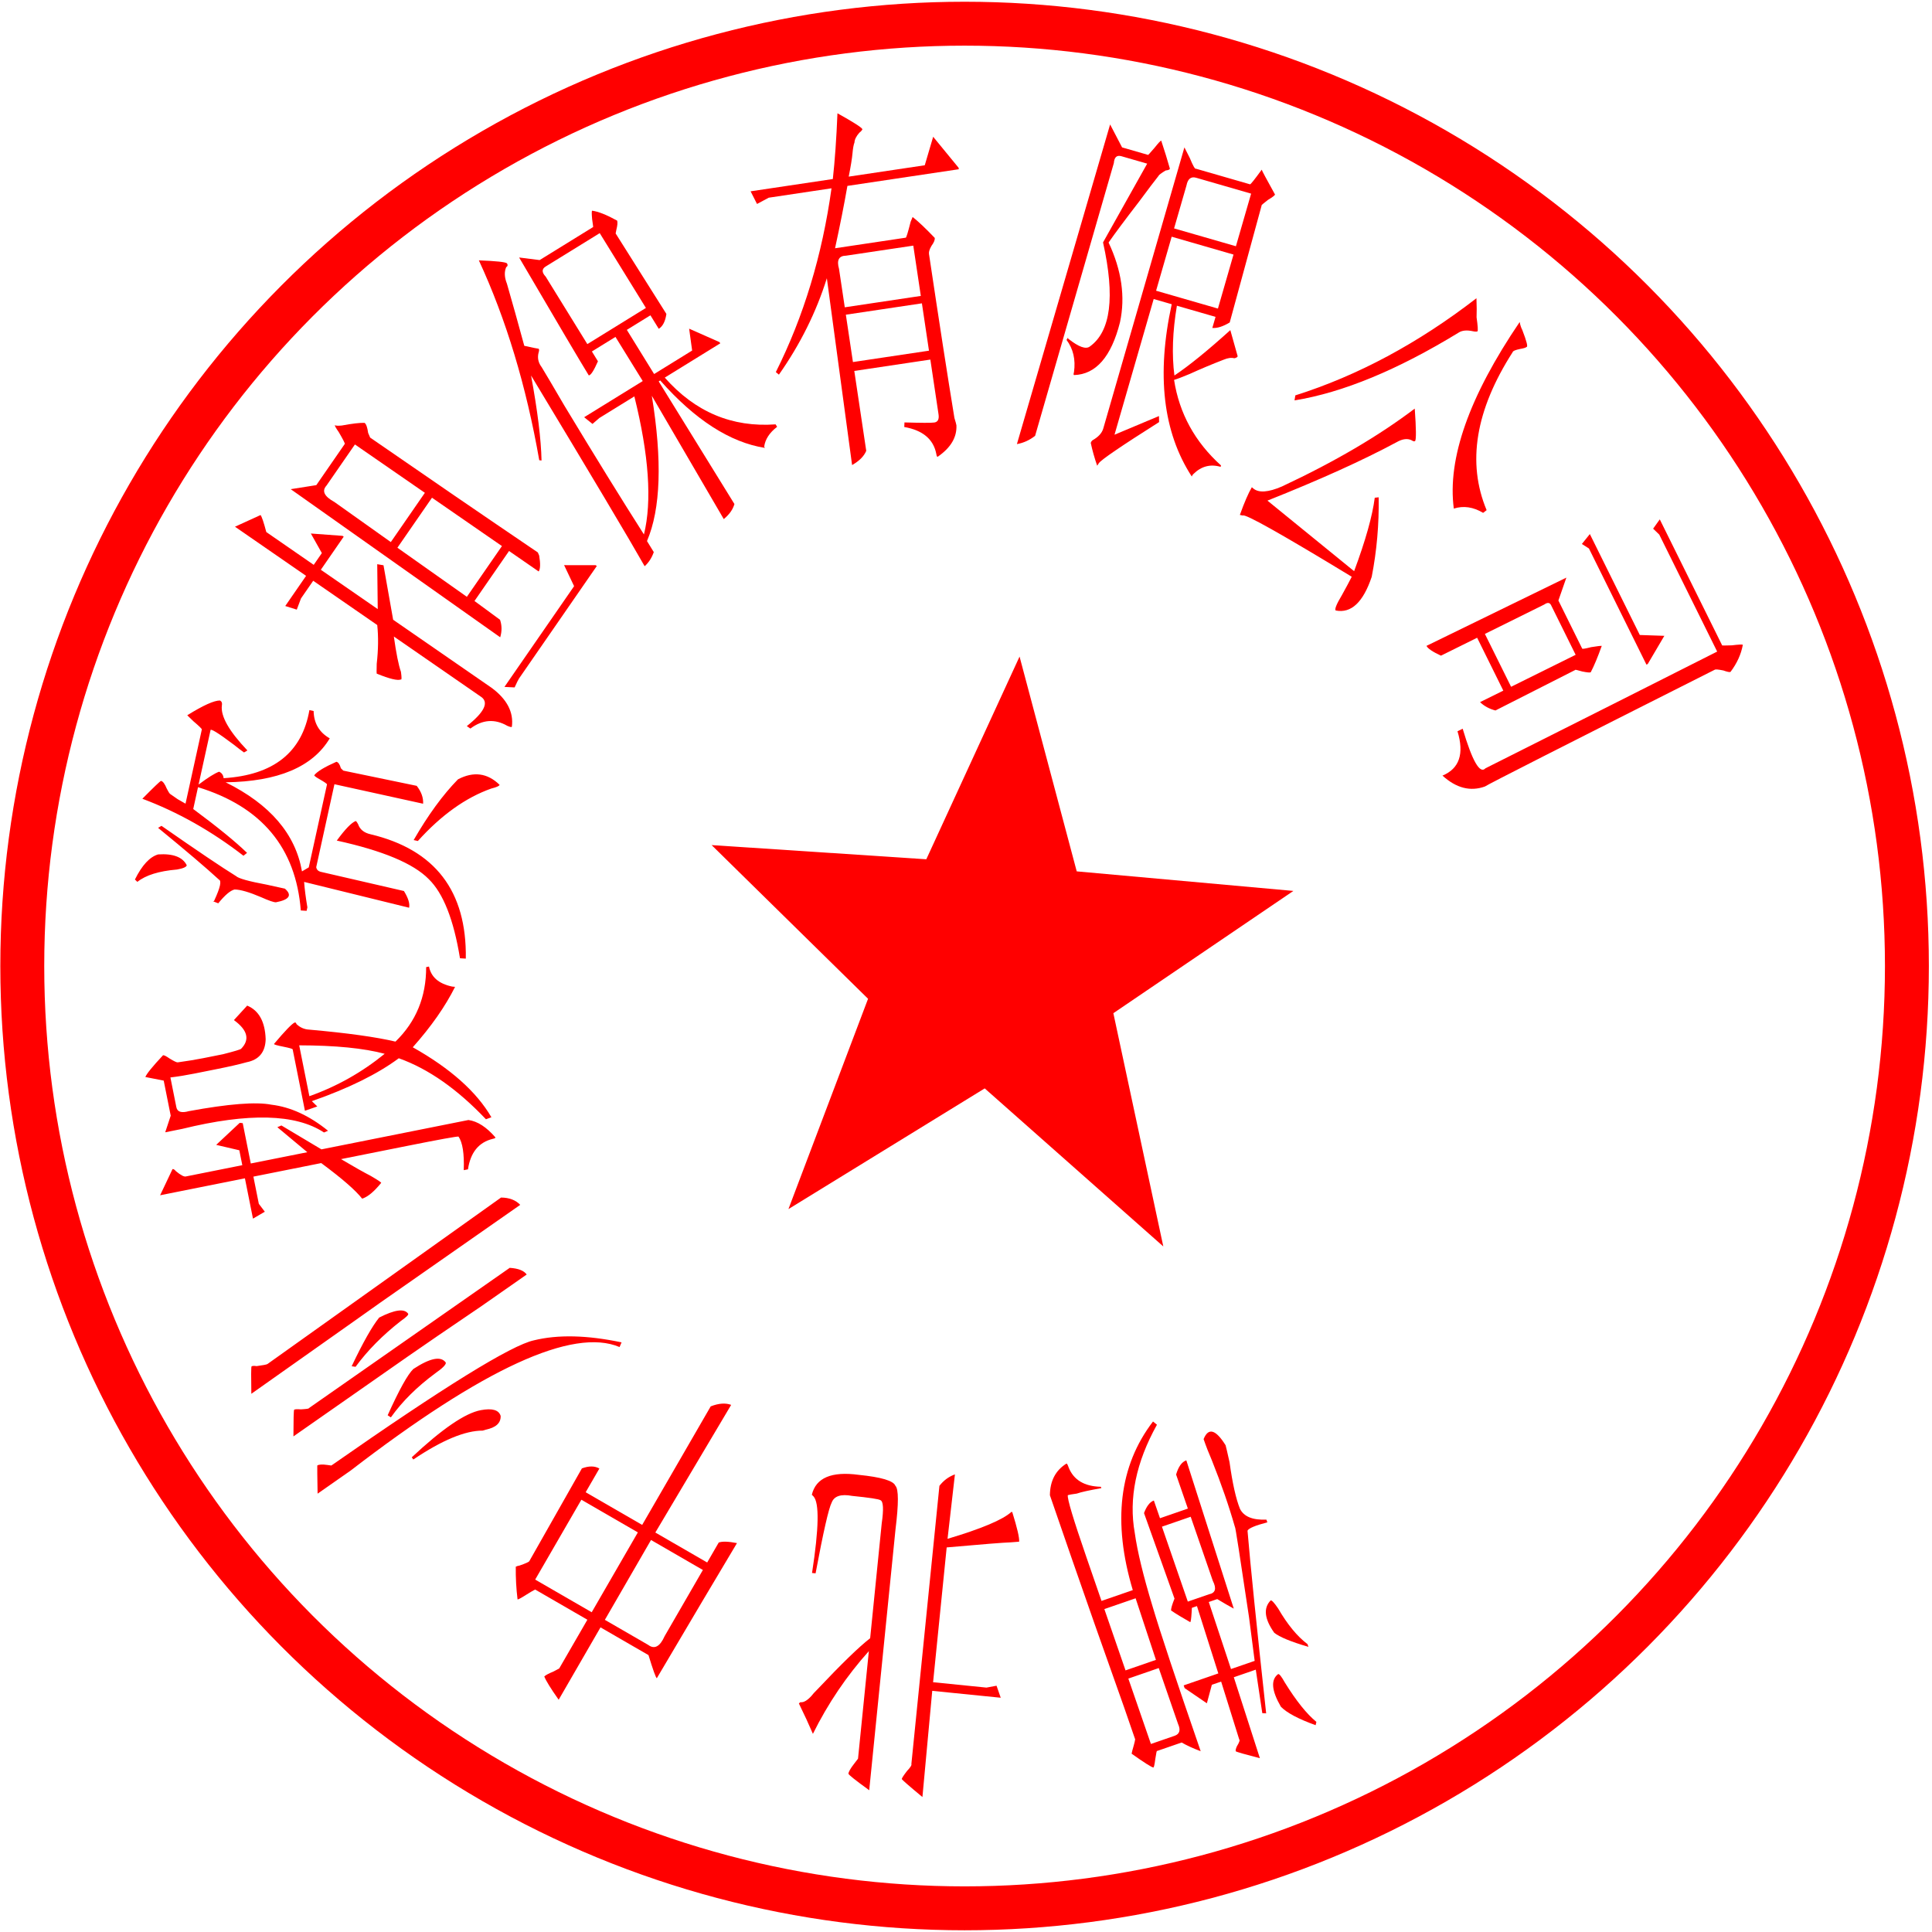 <?xml version="1.0" encoding="utf-8"?>
<!-- Generator: Adobe Illustrator 15.0.0, SVG Export Plug-In . SVG Version: 6.00 Build 0)  -->
<!DOCTYPE svg PUBLIC "-//W3C//DTD SVG 1.1//EN" "http://www.w3.org/Graphics/SVG/1.1/DTD/svg11.dtd">
<svg version="1.1" id="图层_1" xmlns="http://www.w3.org/2000/svg" xmlns:xlink="http://www.w3.org/1999/xlink" x="0px" y="0px"
	 width="154px" height="154px" viewBox="0 0 154 154" enable-background="new 0 0 154 154" xml:space="preserve">
<circle fill="none" stroke="#FF0000" stroke-width="3.5" stroke-miterlimit="10" cx="76.888" cy="77.001" r="75.112"/>
<polygon fill="#FF0000" points="92.727,99.354 78.492,86.756 62.846,96.377 69.193,79.613 56.724,67.363 73.836,68.493 
	81.269,52.335 85.826,69.457 103.096,71.016 88.746,80.762 "/>
<g>
	<path fill="#FF0000" d="M94.188,138.896l-1.953,0.674c-0.025-0.072-0.074,0.147-0.149,0.659c-0.054,0.424-0.104,0.645-0.149,0.66
		c-0.16-0.026-0.739-0.394-1.736-1.102c0.06-0.264,0.079-0.353,0.06-0.264c0.184-0.632,0.254-0.938,0.208-0.923
		c-0.25-0.725-0.538-1.558-0.863-2.498c-1.744-4.908-3.131-8.845-4.155-11.812c-1.126-3.258-1.713-4.958-1.763-5.104
		c0.01-1.138,0.447-1.979,1.315-2.521c0.044-0.015,0.104,0.086,0.179,0.304c0.396,0.998,1.252,1.512,2.568,1.542l0.039,0.109
		c-0.948,0.166-1.602,0.31-1.962,0.435c-0.383,0.053-0.62,0.092-0.71,0.124c-0.061,0.263,0.436,1.915,1.485,4.956
		c0.325,0.939,0.725,2.099,1.2,3.475l2.493-0.861c-1.626-5.436-1.089-9.914,1.612-13.441l0.314,0.257
		c-1.674,3.009-2.263,5.887-1.767,8.632c0.206,1.468,0.677,3.412,1.413,5.833c0.608,2.058,1.89,5.91,3.84,11.558
		C95.136,139.377,94.628,139.147,94.188,138.896z M89.716,133.147l2.423-0.838L90.52,127.4l-2.492,0.86L89.716,133.147z
		 M91.74,139.012l1.887-0.651c0.404-0.14,0.496-0.457,0.276-0.946c-0.102-0.29-0.213-0.616-0.338-0.978
		c-0.426-1.232-0.825-2.39-1.2-3.476L89.94,133.8L91.74,139.012z M98.777,138.646l-1.44-4.607l-0.741,0.256l-0.396,1.475
		l-1.774-1.21l-0.075-0.218l2.761-0.953l-1.703-5.367l-0.404,0.139l-0.021,0.373c-0.03,0.495-0.068,0.752-0.112,0.768
		c-0.625-0.353-1.134-0.663-1.528-0.931c-0.004-0.161,0.087-0.478,0.276-0.946l-2.431-6.818c0.21-0.559,0.472-0.892,0.785-1
		l0.488,1.411l2.223-0.768l-0.938-2.715c0.185-0.632,0.457-1.009,0.815-1.132l3.782,11.82c-0.369-0.197-0.808-0.45-1.318-0.76
		l-0.674,0.232l1.771,5.344l1.886-0.651c-0.12-0.931-0.271-2.094-0.451-3.49c-0.723-4.856-1.094-7.24-1.113-7.151
		c-0.485-1.697-1.098-3.471-1.838-5.321c-0.244-0.565-0.469-1.134-0.668-1.714c0.379-0.94,0.963-0.777,1.752,0.488
		c0.024,0.071,0.13,0.521,0.315,1.35c0.236,1.7,0.515,2.941,0.834,3.724c0.315,0.62,1.017,0.903,2.104,0.854l0.075,0.217
		c-0.97,0.253-1.495,0.475-1.58,0.667c0.223,2.678,0.717,7.531,1.486,14.559l-0.308-0.016l-0.519-3.467l-1.752,0.605
		c0.656,2.041,1.349,4.192,2.079,6.452c-1.212-0.311-1.854-0.494-1.924-0.551c-0.025-0.072,0.005-0.204,0.09-0.395
		C98.784,138.887,98.848,138.702,98.777,138.646z M94.681,127.664l1.685-0.582c0.52-0.1,0.622-0.457,0.306-1.078l-1.762-5.104
		l-2.291,0.791L94.681,127.664z M104.221,131.053l0.075,0.219c-1.397-0.41-2.307-0.784-2.727-1.125
		c-0.783-1.107-0.879-1.966-0.286-2.576c0.09-0.03,0.289,0.184,0.6,0.645C102.627,129.496,103.406,130.442,104.221,131.053z
		 M104.929,137.251l-0.06,0.264c-1.377-0.496-2.302-0.988-2.771-1.474c-0.744-1.283-0.817-2.148-0.219-2.598
		c0.09-0.032,0.268,0.189,0.532,0.666C103.321,135.577,104.16,136.624,104.929,137.251z"/>
	<path fill="#FF0000" d="M69.257,131.611c-1.774,1.976-3.261,4.175-4.46,6.595c-0.309-0.724-0.682-1.532-1.117-2.422
		c0.056-0.072,0.106-0.104,0.153-0.101c0.237,0.024,0.516-0.141,0.838-0.492c0.11-0.145,0.271-0.319,0.482-0.529
		c1.925-2.039,3.326-3.399,4.207-4.079l0.921-9.145c0.164-1.138,0.13-1.759-0.099-1.857c-0.134-0.091-0.886-0.205-2.258-0.343
		c-0.889-0.166-1.433,0.01-1.629,0.528c-0.234,0.438-0.664,2.318-1.285,5.644l-0.283-0.027c0.551-3.564,0.589-5.6,0.114-6.108
		l-0.13-0.129c0.327-1.353,1.574-1.88,3.74-1.586c1.798,0.181,2.771,0.472,2.92,0.871c0.261,0.258,0.264,1.412,0.01,3.465
		L69.285,142.7c-1.112-0.806-1.665-1.247-1.657-1.321c0.016-0.154,0.161-0.409,0.436-0.765l0.329-0.43L69.257,131.611z
		 M72.646,140.613l2.235-22.175c0.329-0.429,0.742-0.733,1.236-0.915l-0.588,5.137c2.707-0.807,4.403-1.52,5.086-2.143l0.071,0.007
		c0.397,1.271,0.58,2.06,0.549,2.364l-0.649,0.051c-0.574,0.018-2.283,0.153-5.126,0.406l-1.083,10.745l4.254,0.429l0.804-0.15
		l0.333,0.958l-5.459-0.55l-0.782,8.465c-1.058-0.876-1.605-1.355-1.646-1.436c0.009-0.077,0.148-0.294,0.424-0.649
		C72.573,140.875,72.688,140.694,72.646,140.613z"/>
	<path fill="#FF0000" d="M46.82,129.109l-4.134-2.39c0.038-0.066-0.201,0.062-0.716,0.384c-0.435,0.278-0.674,0.406-0.716,0.382
		c-0.106-0.858-0.152-1.727-0.141-2.603c0.08-0.043,0.18-0.074,0.3-0.092c0.479-0.166,0.74-0.282,0.777-0.348l4.193-7.396
		c0.559-0.207,1.022-0.203,1.394,0.01l-1.093,1.891l4.504,2.603l5.462-9.448c0.638-0.25,1.182-0.289,1.631-0.119l-6.044,10.174
		l4.133,2.389l0.92-1.591c0.28-0.104,0.766-0.089,1.455,0.045c-1.573,2.628-3.704,6.22-6.39,10.771
		c-0.082-0.048-0.303-0.662-0.664-1.843l-3.824-2.211l-3.335,5.769c-0.634-0.897-1.016-1.516-1.147-1.857
		c0.118-0.11,0.355-0.238,0.714-0.383l0.478-0.256L46.82,129.109z M47.165,128.513l3.679-6.366l-4.503-2.603l-3.681,6.365
		L47.165,128.513z M48.214,129.118l3.454,1.997c0.497,0.375,0.935,0.143,1.312-0.701l3.047-5.271l-4.134-2.39L48.214,129.118z"/>
	<path fill="#FF0000" d="M21.32,108.726l18.618-13.269c0.656,0.006,1.167,0.199,1.529,0.583c-5.588,3.904-8.884,6.207-9.89,6.909
		l-1.412,0.986c0.753-0.526-2.624,1.862-10.131,7.164c-0.025-1.373-0.019-2.102,0.016-2.184c0.063-0.044,0.198-0.051,0.405-0.022
		C20.969,108.826,21.258,108.769,21.32,108.726z M24.618,112.245L40.63,101.06c0.684,0.043,1.135,0.222,1.353,0.532
		c-1.443,1.008-2.638,1.842-3.579,2.5c-2.725,1.848-4.687,3.188-5.879,4.021c-1.131,0.789-4.176,2.916-9.136,6.382
		c0.003-1.335,0.021-2.044,0.056-2.126c0.064-0.044,0.243-0.053,0.54-0.029C24.436,112.314,24.646,112.283,24.618,112.245z
		 M49.545,107l-0.16,0.373c-3.718-1.576-10.861,1.706-21.433,9.844c-0.814,0.57-1.695,1.185-2.636,1.843
		c-0.024-1.374-0.033-2.121-0.026-2.243c0.127-0.088,0.397-0.103,0.811-0.044l0.311,0.044c8.979-6.273,14.363-9.6,16.152-9.98
		C44.478,106.367,46.806,106.424,49.545,107z M28.342,108.948l-0.311-0.044c0.908-1.909,1.642-3.203,2.194-3.88
		c1.239-0.634,2.009-0.736,2.307-0.309c0.055,0.079-0.138,0.271-0.577,0.578C30.503,106.425,29.3,107.643,28.342,108.948z
		 M31.157,112.979l-0.256-0.168c0.916-2.031,1.599-3.261,2.047-3.689c1.346-0.883,2.208-1.051,2.589-0.506
		c0.02,0.16-0.254,0.438-0.819,0.833C33.238,110.541,32.053,111.717,31.157,112.979z M32.944,116.338l-0.123-0.175
		c2.429-2.276,4.264-3.528,5.504-3.759c0.909-0.171,1.438-0.018,1.582,0.459c0.021,0.565-0.377,0.932-1.196,1.098l-0.229,0.073
		C37.077,114.029,35.232,114.798,32.944,116.338z"/>
	<path fill="#FF0000" d="M18.645,81.312l1.058-1.155c0.938,0.393,1.429,1.289,1.473,2.686c-0.029,1.022-0.531,1.632-1.509,1.826
		c-0.591,0.167-1.412,0.355-2.466,0.564c-0.523,0.105-1.086,0.219-1.689,0.338c-0.676,0.135-1.317,0.24-1.929,0.312l0.475,2.377
		c0.075,0.373,0.408,0.475,0.999,0.309c3.164-0.583,5.356-0.754,6.576-0.514c1.521,0.181,3.026,0.873,4.515,2.077l-0.324,0.138
		c-2.248-1.488-6.016-1.584-11.302-0.286c-0.452,0.091-0.902,0.181-1.353,0.271l0.438-1.324l-0.558-2.795
		c-0.488-0.096-0.976-0.191-1.464-0.288c0.105-0.263,0.575-0.842,1.411-1.735c0.075-0.016,0.25,0.072,0.52,0.26
		c0.357,0.219,0.573,0.32,0.648,0.307c0.761-0.104,1.442-0.216,2.042-0.335c0.676-0.135,1.202-0.24,1.577-0.315
		c0.891-0.227,1.371-0.37,1.436-0.432C19.933,82.871,19.741,82.109,18.645,81.312z M12.763,95.275l0.989-2.087
		c0.076-0.015,0.166,0.039,0.267,0.165c0.376,0.312,0.639,0.453,0.788,0.424l4.507-0.9l-0.237-1.188l-1.844-0.432l1.875-1.755
		l0.24,0.024l0.642,3.215l4.506-0.899l-2.389-1.993l0.324-0.138l3.191,1.905c7.287-1.455,11.191-2.234,11.718-2.34
		c0.723,0.099,1.439,0.562,2.151,1.387c0.009,0.048-0.062,0.086-0.212,0.115c-1.117,0.272-1.775,1.082-1.976,2.429l-0.337,0.067
		c0.047-1.317-0.091-2.209-0.418-2.678c-0.161-0.016-1.515,0.23-4.07,0.74c-1.276,0.255-3.041,0.607-5.295,1.058
		c0.977,0.581,1.77,1.027,2.377,1.342c0.619,0.361,0.891,0.549,0.815,0.563c-0.564,0.694-1.067,1.11-1.509,1.246
		c-0.524-0.67-1.611-1.615-3.261-2.836l-5.407,1.08l0.433,2.166l0.478,0.631l-0.944,0.552l-0.642-3.214L12.763,95.275z
		 M33.969,77.089l0.226-0.045c0.167,0.839,0.78,1.37,1.841,1.595l0.238,0.023c-0.781,1.562-1.904,3.168-3.372,4.816
		c2.99,1.681,5.08,3.539,6.268,5.578l-0.436,0.16c-2.277-2.402-4.592-4.024-6.946-4.862c-1.699,1.261-4.011,2.4-6.932,3.419
		l0.436,0.422l-0.986,0.343l-0.977-4.892c-0.009-0.046-0.259-0.117-0.746-0.215c-0.488-0.096-0.735-0.167-0.745-0.215
		c0.884-1.049,1.433-1.617,1.648-1.709c0.077-0.016,0.123,0.024,0.141,0.117c0.292,0.281,0.635,0.431,1.028,0.448
		c3.022,0.269,5.312,0.587,6.868,0.954C33.159,81.441,33.974,79.462,33.969,77.089z M23.849,83.324l0.811,4.053
		c2.187-0.775,4.189-1.901,6.003-3.379C29.011,83.554,26.741,83.328,23.849,83.324z"/>
	<path fill="#FF0000" d="M10.949,70.294l-0.194-0.188c0.564-1.14,1.183-1.807,1.852-2.001c1.193-0.077,1.953,0.211,2.28,0.866
		c-0.03,0.139-0.291,0.253-0.78,0.339C12.667,69.431,11.616,69.76,10.949,70.294z M14.788,64.061l1.3-5.916
		c0.011-0.045-0.215-0.267-0.678-0.66c-0.256-0.25-0.418-0.407-0.484-0.471c1.272-0.79,2.142-1.183,2.611-1.177
		c0.141,0.08,0.188,0.213,0.148,0.397c-0.108,0.852,0.57,2.047,2.035,3.584l-0.27,0.16c-0.204-0.142-0.471-0.347-0.807-0.615
		c-1.276-0.961-1.899-1.341-1.866-1.14l-0.949,4.315c0.753-0.564,1.298-0.905,1.638-1.025c0.213,0.096,0.334,0.268,0.358,0.516
		c3.975-0.245,6.255-2.055,6.839-5.428l0.336,0.074c0.021,0.979,0.449,1.704,1.285,2.18c-1.363,2.279-4.129,3.446-8.298,3.502
		c3.538,1.751,5.565,4.118,6.085,7.101l0.541-0.319l1.453-6.612c0.01-0.046-0.193-0.188-0.612-0.427
		c-0.277-0.158-0.412-0.26-0.402-0.308c0.222-0.29,0.809-0.648,1.764-1.071c0.151,0.033,0.27,0.206,0.357,0.517l0.194,0.188
		l5.85,1.213c0.367,0.471,0.539,0.945,0.51,1.426l-7.068-1.554l-1.452,6.611c0.034,0.203,0.162,0.328,0.387,0.377l6.605,1.524
		c0.347,0.563,0.483,1.007,0.412,1.332l-8.368-2.058c0.038,0.544,0.124,1.22,0.26,2.027c-0.031,0.139-0.052,0.233-0.062,0.278
		l-0.463-0.029c-0.391-4.998-3.123-8.273-8.193-9.826l-0.381,1.74c1.957,1.451,3.386,2.617,4.289,3.496l-0.285,0.229
		c-2.546-1.97-5.233-3.485-8.059-4.544c0.907-0.918,1.404-1.394,1.488-1.424c0.15,0.033,0.3,0.238,0.454,0.611
		c0.11,0.219,0.197,0.36,0.26,0.422c0.204,0.143,0.408,0.285,0.612,0.426C14.44,63.864,14.649,63.982,14.788,64.061z M12.601,65.988
		l0.271-0.16c2.856,1.99,4.839,3.325,5.942,4.005c0.193,0.188,1.008,0.417,2.438,0.682c0.824,0.181,1.311,0.288,1.46,0.321
		c0.592,0.52,0.354,0.88-0.71,1.084c-0.159,0.014-0.561-0.124-1.203-0.411c-0.931-0.397-1.632-0.602-2.101-0.607
		c-0.33,0.074-0.764,0.441-1.302,1.101l-0.433-0.169c0.075,0.017,0.123-0.021,0.143-0.114c0.448-0.971,0.565-1.505,0.351-1.601
		C16.414,69.16,14.794,67.783,12.601,65.988z M37.13,76.412l-0.465-0.029c-0.501-3.076-1.331-5.181-2.494-6.312
		c-1.217-1.24-3.658-2.263-7.325-3.068c0.674-0.922,1.181-1.443,1.521-1.563c0.064,0.063,0.125,0.15,0.178,0.258
		c0.144,0.421,0.478,0.689,1,0.804C34.686,67.729,37.212,71.031,37.13,76.412z M33.308,67.036l-0.336-0.074
		c1.143-1.985,2.32-3.6,3.533-4.841c1.242-0.651,2.348-0.506,3.316,0.437c-0.021,0.094-0.238,0.191-0.653,0.294
		C37.128,63.571,35.175,64.966,33.308,67.036z"/>
	<path fill="#FF0000" d="M18.73,41.984l2.039-0.93c0.1,0.127,0.252,0.579,0.458,1.356l3.78,2.614l0.648-0.938l-0.877-1.56
		l2.523,0.187l0.096,0.065l-1.823,2.638l4.536,3.136l-0.041-3.579l0.5,0.085l0.769,4.343l7.844,5.422
		c1.232,0.911,1.772,1.948,1.619,3.112c-0.026,0.039-0.147,0.014-0.364-0.079c-0.999-0.574-1.979-0.502-2.943,0.218l-0.284-0.196
		c1.44-1.141,1.801-1.931,1.082-2.371l-6.898-4.77c0.188,1.344,0.376,2.283,0.566,2.817c0.062,0.449,0.062,0.65-0.001,0.606
		c-0.261,0.109-0.899-0.044-1.918-0.459c-0.026,0.039-0.03-0.224-0.012-0.789c0.127-1.125,0.141-2.155,0.041-3.09l-5.104-3.528
		l-0.973,1.406l-0.337,0.894l-0.918-0.288l1.661-2.404L18.73,41.984z M42.938,45.553l-2.361-1.633l-2.756,3.986l2.037,1.496
		c0.154,0.453,0.158,0.918,0.014,1.396c-7.505-5.304-13.072-9.239-16.699-11.806l2.04-0.322l2.268-3.283
		c0.027-0.038-0.13-0.349-0.472-0.933c-0.232-0.335-0.338-0.521-0.311-0.561c0.063,0.043,0.243,0.053,0.54,0.026
		c0.855-0.158,1.464-0.229,1.823-0.212c0.127,0.087,0.222,0.355,0.284,0.802l0.161,0.372c4.536,3.136,8.991,6.188,13.365,9.154
		c0.035,0.083,0.072,0.166,0.107,0.248C43.087,44.935,43.073,45.357,42.938,45.553z M26.656,40.014l4.496,3.195l2.715-3.927
		l-5.576-3.854l-2.269,3.282C25.636,39.135,25.846,39.57,26.656,40.014z M34.434,39.673l-2.756,3.986l5.536,3.913l2.796-4.045
		L34.434,39.673z M44.965,45.048l2.511,0.003l0.096,0.065l-6.201,8.968c-0.054,0.079-0.171,0.314-0.352,0.71l-0.81-0.04l5.552-8.03
		L44.965,45.048z"/>
	<path fill="#FF0000" d="M50.564,31.597l-2.789,1.722l-0.546,0.472l-0.665-0.534l4.669-2.883l-2.174-3.519l-1.879,1.161l0.482,0.782
		c-0.325,0.741-0.566,1.116-0.729,1.125c-0.604-0.977-2.455-4.109-5.553-9.398c0.605,0.078,1.15,0.146,1.635,0.206l4.243-2.621
		c0.04,0.065,0.021-0.147-0.059-0.639c-0.04-0.425-0.041-0.65,0-0.676c0.484,0.062,1.149,0.325,1.997,0.792
		c0.041,0.156,0.02,0.394-0.062,0.714l-0.061,0.307l4.045,6.415c-0.084,0.591-0.285,0.986-0.608,1.186l-0.664-1.076l-1.88,1.161
		l2.174,3.52l3.031-1.872l-0.239-1.743l2.42,1.071l0.061,0.098L52.989,30.1c2.418,2.739,5.361,3.98,8.834,3.726l0.121,0.196
		c-0.607,0.465-0.95,0.993-1.032,1.583l0.061,0.098c-2.785-0.44-5.566-2.232-8.347-5.377l-0.121,0.076l6.036,9.774
		c-0.122,0.434-0.404,0.834-0.85,1.2l-5.734-9.827c0.838,5.153,0.709,9.015-0.385,11.58l0.542,0.88
		c-0.164,0.46-0.405,0.835-0.729,1.125c-1.247-2.2-4.265-7.267-9.054-15.203c0.521,2.831,0.799,5.09,0.835,6.776l-0.182-0.023
		c-1.038-5.929-2.643-11.24-4.814-15.931c1.373,0.052,2.119,0.132,2.24,0.236c0.082,0.131,0.061,0.233-0.061,0.308
		c-0.163,0.371-0.143,0.81,0.058,1.315c0.442,1.529,0.902,3.18,1.384,4.952c0.646,0.143,1.028,0.222,1.149,0.235
		c0.041,0.066,0.041,0.156,0,0.27c-0.122,0.436-0.042,0.836,0.24,1.202c0.28,0.457,0.884,1.479,1.811,3.068
		c2.455,4.066,4.567,7.487,6.338,10.262C51.981,39.95,51.727,36.28,50.564,31.597z M47.804,18.584l-4.305,2.658
		c-0.324,0.199-0.323,0.471-0.001,0.811l3.319,5.376l4.669-2.883L47.804,18.584z"/>
	<path fill="#FF0000" d="M67.651,14.079l6.062-0.906l0.67-2.271l2.026,2.47l0.017,0.118l-8.879,1.328
		c-0.259,1.486-0.588,3.143-0.985,4.971l5.638-0.844c0.046-0.007,0.175-0.427,0.386-1.264c0.07-0.171,0.124-0.299,0.159-0.385
		c0.435,0.338,1.022,0.893,1.762,1.666c0.024,0.159-0.063,0.372-0.263,0.643c-0.154,0.265-0.217,0.476-0.195,0.632
		c0.812,5.425,1.486,9.785,2.028,13.08c0.093,0.307,0.147,0.5,0.159,0.58c0.047,0.958-0.452,1.795-1.497,2.515
		c-0.048,0.007-0.083-0.069-0.106-0.227c-0.225-1.171-1.074-1.888-2.555-2.149l0.018-0.364c1.351,0.039,2.143,0.042,2.379,0.006
		c0.282-0.042,0.393-0.26,0.335-0.652l-0.652-4.364l-6.062,0.907l0.952,6.368c-0.177,0.428-0.553,0.807-1.128,1.134l-2.011-14.892
		c-0.846,2.7-2.12,5.261-3.822,7.685l-0.245-0.204c2.219-4.431,3.697-9.313,4.438-14.65l-5.004,0.749l-0.934,0.5l-0.512-1.009
		l6.555-0.979c0.163-1.472,0.286-3.218,0.369-5.24c1.257,0.698,1.92,1.12,1.991,1.27c-0.035,0.086-0.117,0.18-0.246,0.278
		c-0.247,0.278-0.377,0.538-0.389,0.781c-0.07,0.173-0.122,0.461-0.158,0.868C67.915,12.634,67.816,13.252,67.651,14.079z
		 M66.878,21.429l0.459,3.066l6.061-0.907l-0.6-4.009l-5.356,0.8C66.866,20.387,66.679,20.735,66.878,21.429z M73.485,24.179
		l-6.062,0.906l0.565,3.774l6.061-0.906L73.485,24.179z"/>
	<path fill="#FF0000" d="M89.441,11.749l2.055,0.592c-0.021,0.074,0.155-0.114,0.534-0.562c0.309-0.39,0.486-0.577,0.533-0.564
		c0.264,0.793,0.494,1.538,0.69,2.232c-0.021,0.074-0.134,0.122-0.338,0.142c-0.359,0.216-0.549,0.361-0.57,0.434
		c-0.31,0.389-0.83,1.076-1.559,2.061c-1.107,1.435-1.913,2.517-2.421,3.248c1.042,2.213,1.345,4.334,0.909,6.36
		c-0.695,2.75-1.916,4.152-3.662,4.205c-0.046-0.013-0.047-0.092-0.004-0.24c0.139-0.996-0.06-1.851-0.596-2.564l0.132-0.201
		c-0.021,0.075-0.009,0.118,0.038,0.131c0.805,0.633,1.364,0.833,1.679,0.604c1.679-1.189,2.032-3.957,1.062-8.303l3.519-6.279
		l-2.055-0.593c-0.365-0.105-0.566,0.076-0.602,0.544l-6.277,21.745c-0.447,0.349-0.931,0.568-1.45,0.658l7.429-25.479
		C88.676,10.292,88.994,10.901,89.441,11.749z M96.635,26.141l0.256-0.883l-3.08-0.889c-0.347,2.052-0.413,3.907-0.198,5.562
		c1.165-0.779,2.65-1.985,4.456-3.616c0.194,0.695,0.39,1.389,0.586,2.082c-0.021,0.074-0.112,0.129-0.27,0.161
		c-0.229-0.065-0.511-0.027-0.849,0.114c-0.947,0.366-1.846,0.744-2.7,1.134c-0.564,0.237-0.98,0.396-1.25,0.477
		c0.415,2.672,1.662,4.945,3.742,6.819l-0.032,0.11c-0.821-0.237-1.543-0.047-2.167,0.571c-0.066,0.059-0.11,0.126-0.132,0.201
		c-2.295-3.532-2.826-8.11-1.599-13.734l-1.437-0.415l-3.123,10.817l3.544-1.488l0.01,0.481c-3.025,1.916-4.627,3.008-4.803,3.277
		l-0.132,0.201c-0.217-0.622-0.387-1.229-0.513-1.822c0.021-0.074,0.065-0.142,0.132-0.201c0.472-0.264,0.762-0.578,0.867-0.945
		l6.467-22.407l0.426,0.84c0.261,0.634,0.426,0.921,0.493,0.859l4.312,1.245c0.046,0.014,0.356-0.375,0.931-1.166
		c0.023,0.087,0.377,0.748,1.06,1.98c-0.02,0.073-0.212,0.219-0.569,0.433c-0.38,0.29-0.548,0.439-0.502,0.453
		c-0.74,2.736-1.588,5.84-2.539,9.312C97.484,26.027,97.021,26.174,96.635,26.141z M98.323,20.291l-4.929-1.423l-1.242,4.305
		l4.93,1.423L98.323,20.291z M99.727,15.435l-4.382-1.266c-0.411-0.118-0.669,0.088-0.771,0.615l-0.988,3.422l4.929,1.422
		L99.727,15.435z"/>
	<path fill="#FF0000" d="M101.028,39.904l6.909,5.625c0.91-2.446,1.459-4.398,1.645-5.854l0.312-0.035
		c0.035,2.148-0.15,4.261-0.554,6.336c-0.684,2.037-1.641,2.931-2.868,2.686c-0.108-0.093,0.059-0.505,0.498-1.238
		c0.341-0.615,0.6-1.101,0.777-1.452c-5.638-3.426-8.531-5.05-8.681-4.876l-0.236-0.052c0.359-1.004,0.679-1.739,0.954-2.208
		l0.108,0.093c0.434,0.372,1.195,0.321,2.292-0.153c4.185-1.959,7.713-4.028,10.585-6.207c0.116,1.614,0.125,2.479,0.025,2.595
		c-0.087,0.028-0.165,0.01-0.237-0.051c-0.34-0.189-0.756-0.143-1.247,0.141C108.635,36.692,105.207,38.243,101.028,39.904z
		 M103.188,31.916l0.062-0.4c4.982-1.576,9.797-4.158,14.438-7.744c0.025,0.628,0.027,1.135,0.01,1.521
		c0.098,0.689,0.121,1.064,0.071,1.121c-0.087,0.027-0.209,0.024-0.366-0.011c-0.475-0.104-0.848-0.07-1.118,0.099
		C111.408,29.485,107.044,31.289,103.188,31.916z M118.499,40.665l-0.279,0.215c-0.786-0.471-1.563-0.585-2.337-0.34
		c-0.525-3.983,1.224-8.941,5.251-14.872c0.042,0.24,0.112,0.451,0.207,0.632c0.351,0.906,0.463,1.357,0.343,1.353
		c-0.051,0.059-0.224,0.112-0.517,0.163c-0.381,0.078-0.577,0.162-0.59,0.25C117.611,32.688,116.919,36.887,118.499,40.665z"/>
	<path fill="#FF0000" d="M125.555,53.407l-6.352,3.225c-0.492-0.127-0.9-0.349-1.228-0.665l1.854-0.917l-2.086-4.215l-2.883,1.428
		c-0.664-0.307-1.051-0.567-1.156-0.78l11.151-5.441l-0.635,1.825l1.896,3.832c0.021,0.042,0.259,0.003,0.713-0.114
		c0.476-0.077,0.758-0.11,0.847-0.102c-0.322,0.902-0.615,1.604-0.88,2.106c-0.068,0.034-0.294,0.013-0.672-0.064
		C125.723,53.404,125.532,53.365,125.555,53.407z M116.177,58.289l0.413-0.203c0.769,2.587,1.373,3.639,1.817,3.154
		c7.392-3.713,13.549-6.814,18.469-9.303l-4.616-9.324l-0.489-0.473l0.53-0.74l4.964,10.026c-0.069,0.034,0.189,0.038,0.776,0.014
		c0.562-0.068,0.857-0.081,0.879-0.038c-0.138,0.757-0.468,1.477-0.983,2.157c-0.069,0.034-0.259-0.005-0.57-0.116
		c-0.381-0.078-0.604-0.098-0.672-0.065c-11.902,5.999-18.015,9.104-18.336,9.316c-1.16,0.416-2.287,0.125-3.379-0.87
		C116.326,61.264,116.726,60.085,116.177,58.289z M125.595,52.195l-1.96-3.959c-0.105-0.213-0.286-0.229-0.538-0.052l-4.736,2.345
		l2.088,4.215L125.595,52.195z M132.665,50.682l-1.323,2.246l-0.103,0.051l-4.585-9.26l-0.562-0.358l0.635-0.791l3.982,8.046
		L132.665,50.682z"/>
</g>
</svg>

